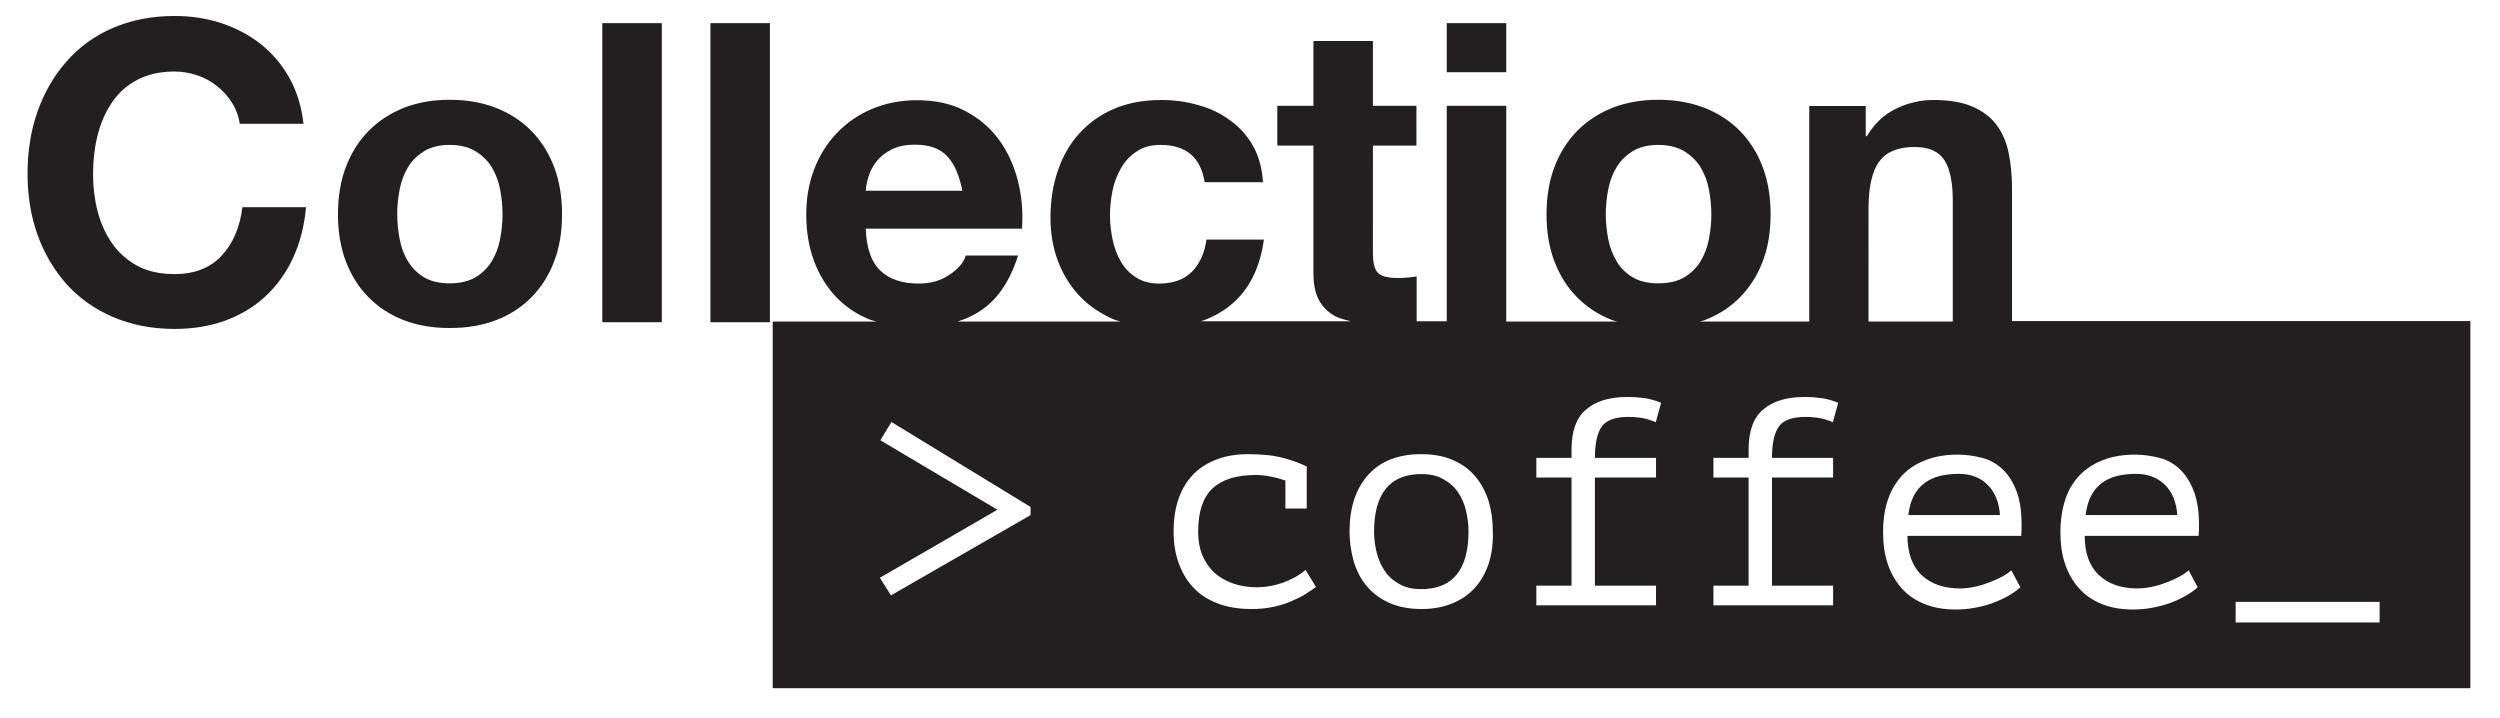 <?xml version="1.0" encoding="utf-8"?>
<!-- Generator: Adobe Illustrator 25.2.2, SVG Export Plug-In . SVG Version: 6.00 Build 0)  -->
<svg version="1.1" id="Layer_1" xmlns="http://www.w3.org/2000/svg" xmlns:xlink="http://www.w3.org/1999/xlink" x="0px" y="0px"
	 viewBox="0 0 1080 310.3" style="enable-background:new 0 0 1080 310.3;" xml:space="preserve">
<style type="text/css">
	.st0{fill:#231F20;}
</style>
<g>
	<path class="st0" d="M95.8,110.4c-4.9,5.3-11.7,8-20.4,8c-6.4,0-11.8-1.2-16.3-3.7s-8.1-5.8-10.9-9.9c-2.8-4.1-4.8-8.7-6.1-13.8
		c-1.3-5.1-1.9-10.4-1.9-15.8c0-5.7,0.6-11.2,1.9-16.5c1.3-5.3,3.3-10,6.1-14.2c2.8-4.2,6.4-7.5,10.9-9.9s9.9-3.7,16.3-3.7
		c3.5,0,6.8,0.6,10,1.7c3.2,1.1,6.1,2.7,8.6,4.8c2.5,2,4.6,4.4,6.3,7.1c1.7,2.7,2.8,5.7,3.3,9h27.5c-0.8-7.5-2.9-14.1-6.1-19.9
		c-3.3-5.8-7.4-10.6-12.4-14.6c-5-3.9-10.7-6.9-17-9S82.5,6.9,75.4,6.9c-9.9,0-18.8,1.8-26.7,5.2s-14.6,8.3-20,14.5
		c-5.4,6.1-9.6,13.4-12.5,21.6c-2.9,8.3-4.3,17.2-4.3,26.9c0,9.4,1.4,18.2,4.3,26.3c2.9,8.1,7.1,15.2,12.5,21.3
		c5.4,6,12.1,10.8,20,14.2s16.8,5.2,26.7,5.2c8,0,15.3-1.2,21.9-3.6c6.6-2.4,12.4-5.9,17.4-10.5c4.9-4.6,8.9-10.1,11.9-16.6
		c3-6.5,4.9-13.8,5.6-21.9h-27.5C103.7,98.1,100.7,105.1,95.8,110.4z"/>
	<path class="st0" d="M229.6,56.6c-4.2-4.3-9.3-7.6-15.3-10c-6-2.3-12.6-3.5-20-3.5c-7.4,0-14,1.2-19.9,3.5c-5.9,2.4-11,5.7-15.2,10
		c-4.2,4.3-7.5,9.5-9.8,15.6c-2.3,6.1-3.4,12.9-3.4,20.4c0,7.5,1.1,14.2,3.4,20.3c2.3,6,5.5,11.2,9.8,15.5c4.2,4.3,9.3,7.6,15.2,9.9
		c5.9,2.3,12.5,3.4,19.9,3.4c7.4,0,14-1.1,20-3.4c6-2.3,11.1-5.6,15.3-9.9c4.2-4.3,7.5-9.4,9.8-15.5c2.3-6,3.4-12.8,3.4-20.3
		c0-7.5-1.1-14.3-3.4-20.4C237.1,66.1,233.8,60.9,229.6,56.6z M216,103.5c-0.7,3.6-2,6.8-3.7,9.6c-1.8,2.8-4.1,5.1-7.1,6.8
		c-3,1.7-6.6,2.5-10.9,2.5c-4.3,0-8-0.8-10.9-2.5c-2.9-1.7-5.2-3.9-7-6.8c-1.8-2.8-3-6-3.7-9.6c-0.7-3.6-1.1-7.2-1.1-10.9
		c0-3.7,0.4-7.4,1.1-11c0.7-3.6,2-6.8,3.7-9.6c1.7-2.8,4.1-5,7-6.8c2.9-1.7,6.5-2.6,10.9-2.6c4.3,0,8,0.9,10.9,2.6
		c3,1.8,5.3,4,7.1,6.8c1.7,2.8,3,6,3.7,9.6c0.7,3.6,1.1,7.3,1.1,11C217.1,96.3,216.7,99.9,216,103.5z"/>
	<rect x="260.2" y="10" class="st0" width="25.7" height="129.2"/>
	<rect x="306.9" y="10" class="st0" width="25.7" height="129.2"/>
	<rect x="625" y="10" class="st0" width="25.7" height="21.2"/>
	<path class="st0" d="M922.6,204.7c-2.8,0-5.4,0.3-7.9,0.9c-2.5,0.6-4.7,1.6-6.6,3c-1.9,1.4-3.5,3.2-4.7,5.5s-2,5-2.4,8.4h39.6
		c-0.4-5.6-2.2-10-5.4-13.1C931.9,206.2,927.8,204.7,922.6,204.7z"/>
	<path class="st0" d="M869.2,138.7V81.7c0-5.8-0.5-11.1-1.5-15.8c-1-4.8-2.8-8.8-5.3-12.1c-2.5-3.3-6-5.9-10.4-7.8
		c-4.4-1.9-10-2.8-16.9-2.8c-5.4,0-10.7,1.2-15.9,3.7c-5.2,2.5-9.4,6.4-12.7,11.9h-0.5v-13h-24.4v93.1h-47.4
		c0.7-0.2,1.5-0.3,2.2-0.6c6-2.3,11.1-5.6,15.3-9.9c4.2-4.3,7.5-9.4,9.8-15.5c2.3-6,3.4-12.8,3.4-20.3c0-7.5-1.1-14.3-3.4-20.4
		c-2.3-6.1-5.6-11.3-9.8-15.6c-4.2-4.3-9.3-7.6-15.3-10c-6-2.3-12.6-3.5-20-3.5s-14,1.2-19.9,3.5c-5.9,2.4-11,5.7-15.2,10
		c-4.2,4.3-7.5,9.5-9.8,15.6c-2.3,6.1-3.4,12.9-3.4,20.4c0,7.5,1.1,14.2,3.4,20.3c2.3,6,5.5,11.2,9.8,15.5c4.2,4.3,9.3,7.6,15.2,9.9
		c0.7,0.3,1.5,0.4,2.2,0.6h-48V45.7H625v93.1h-13v-19.4c-1.2,0.2-2.5,0.4-3.8,0.5c-1.3,0.1-2.7,0.2-4.2,0.2c-4.3,0-7.2-0.7-8.7-2.2
		c-1.5-1.5-2.2-4.3-2.2-8.7V62.9h18.8V45.7h-18.8v-28h-25.7v28h-15.6v17.2h15.6v55.2c0,4.7,0.8,8.5,2.3,11.4
		c1.6,2.9,3.7,5.1,6.4,6.7c2.2,1.3,4.9,2,7.7,2.6h-65c4.7-1.6,9-3.9,12.7-6.9c8-6.5,12.8-16,14.5-28.4h-24.8
		c-0.8,5.8-2.9,10.4-6.2,13.8c-3.3,3.4-8.1,5.2-14.2,5.2c-4,0-7.4-0.9-10.1-2.7c-2.8-1.8-5-4.1-6.6-7c-1.6-2.8-2.8-6-3.5-9.5
		c-0.7-3.5-1.1-6.9-1.1-10.3c0-3.5,0.4-7,1.1-10.6c0.7-3.6,2-6.8,3.7-9.8c1.7-3,4-5.4,6.8-7.2c2.8-1.9,6.2-2.8,10.3-2.8
		c11,0,17.3,5.4,19,16.1h25.2c-0.4-6-1.8-11.3-4.3-15.7c-2.5-4.4-5.8-8.1-9.9-11c-4-3-8.6-5.2-13.8-6.6c-5.1-1.5-10.5-2.2-16-2.2
		c-7.6,0-14.4,1.3-20.3,3.8c-5.9,2.5-10.9,6.1-15,10.6c-4.1,4.5-7.2,9.9-9.3,16.1c-2.1,6.2-3.2,12.9-3.2,20.2c0,7,1.1,13.4,3.4,19.3
		c2.3,5.9,5.5,10.9,9.6,15.1c4.1,4.2,9.1,7.5,14.9,9.9c0.8,0.3,1.6,0.4,2.4,0.7h-70.4c3.4-1.1,6.6-2.5,9.5-4.4
		c7.5-4.8,13-12.8,16.6-24.1h-22.6c-0.8,2.9-3.1,5.6-6.9,8.2c-3.7,2.6-8.2,3.9-13.4,3.9c-7.2,0-12.8-1.9-16.6-5.6
		c-3.9-3.7-6-9.8-6.3-18.1h67.5c0.5-7.2-0.1-14.2-1.8-20.8c-1.7-6.6-4.4-12.5-8.2-17.7c-3.8-5.2-8.7-9.3-14.6-12.4
		c-5.9-3.1-12.8-4.6-20.8-4.6c-7.1,0-13.6,1.3-19.5,3.8c-5.9,2.5-10.9,6-15.1,10.4c-4.2,4.4-7.5,9.6-9.8,15.7
		c-2.3,6-3.4,12.5-3.4,19.5c0,7.2,1.1,13.9,3.3,19.9c2.2,6,5.4,11.2,9.5,15.6c4.1,4.3,9.1,7.7,15,10c0.8,0.3,1.7,0.4,2.5,0.7h-44.8
		v158.4h733.4V138.7H869.2z M694.8,103.5c-0.7-3.6-1.1-7.2-1.1-10.9c0-3.7,0.4-7.4,1.1-11c0.7-3.6,2-6.8,3.7-9.6
		c1.7-2.8,4.1-5,7-6.8c2.9-1.7,6.5-2.6,10.9-2.6c4.3,0,8,0.9,11,2.6c2.9,1.8,5.3,4,7.1,6.8c1.7,2.8,3,6,3.7,9.6
		c0.7,3.6,1.1,7.3,1.1,11c0,3.7-0.4,7.4-1.1,10.9c-0.7,3.6-2,6.8-3.7,9.6c-1.8,2.8-4.1,5.1-7.1,6.8c-3,1.7-6.6,2.5-11,2.5
		c-4.3,0-8-0.8-10.9-2.5c-2.9-1.7-5.2-3.9-7-6.8C696.8,110.2,695.5,107,694.8,103.5z M375.2,76.3c0.7-2.3,1.8-4.5,3.4-6.5
		c1.6-2.1,3.8-3.8,6.5-5.2c2.7-1.4,6.1-2.1,10.2-2.1c6.3,0,10.9,1.7,14,5.1s5.2,8.3,6.4,14.8H374C374.1,80.6,374.5,78.5,375.2,76.3z
		 M807.2,90.2c0-9.5,1.6-16.4,4.7-20.5c3.1-4.2,8.2-6.2,15.2-6.2c6.2,0,10.4,1.9,12.9,5.7c2.4,3.8,3.6,9.6,3.6,17.3v52.4h-36.4V90.2
		z M445.1,222.6l-60.2,34.6l-4.8-7.6l50.8-29.4l-50.6-30l4.8-7.9l60.1,36.7V222.6z M563.9,256.7c-1.8,1.1-3.9,2.1-6.2,3.1
		c-2.3,1-4.9,1.8-7.8,2.4c-2.8,0.6-5.9,0.9-9.2,0.9c-5.5,0-10.4-0.8-14.6-2.4c-4.2-1.6-7.7-3.8-10.5-6.8c-2.8-2.9-4.9-6.5-6.4-10.6
		c-1.5-4.1-2.2-8.7-2.2-13.7c0-5.3,0.7-10.1,2.2-14.3c1.5-4.2,3.6-7.6,6.4-10.5c2.8-2.8,6.2-4.9,10.2-6.4c4-1.5,8.5-2.2,13.4-2.2
		c6.3,0,11.4,0.6,15.4,1.7s7.3,2.3,10,3.7l-0.1,0.4v17.7h-9.2v-12.1c-2-0.7-4.1-1.3-6.3-1.7c-2.3-0.5-4.5-0.7-6.7-0.7
		c-8.3,0-14.5,2-18.6,5.9c-4.1,3.9-6.1,10.1-6.1,18.7c0,3.8,0.6,7.1,1.8,10c1.2,2.9,2.9,5.4,5.1,7.5c2.2,2,4.9,3.6,8,4.7
		c3.1,1.1,6.5,1.7,10.3,1.7c4,0,7.9-0.7,11.7-2.1c3.8-1.4,7-3.2,9.5-5.4l4.5,7.4C567.1,254.6,565.6,255.6,563.9,256.7z M643.1,243.5
		c-1.4,4.1-3.4,7.6-6,10.5c-2.6,2.9-5.9,5.1-9.8,6.7c-3.9,1.6-8.3,2.4-13.2,2.4c-5.3,0-9.9-0.9-13.8-2.6c-3.9-1.7-7.1-4.1-9.7-7.1
		c-2.6-3-4.4-6.5-5.7-10.6c-1.2-4.1-1.9-8.5-1.9-13.2c0-10.3,2.7-18.4,8-24.4c5.4-6,13-9,23-9c5.4,0,10,0.9,13.8,2.6
		c3.9,1.7,7.1,4.1,9.6,7.1c2.5,3,4.4,6.5,5.7,10.6c1.2,4.1,1.8,8.5,1.8,13.1C645.1,234.8,644.4,239.4,643.1,243.5z M715.3,182.4
		c-2.2-0.9-4.3-1.6-6.3-1.9c-2-0.3-3.9-0.4-5.6-0.4c-5.6,0-9.4,1.4-11.4,4.1c-2,2.8-3,7.3-3,13.6h26.4v8.5h-26.4V253h26.4v8.5h-51.7
		V253h15.2v-46.7h-15.2v-8.5h15.2v-3.6c0-8,2.1-13.8,6.3-17.3c4.2-3.6,10.1-5.4,17.8-5.4c2.8,0,5.3,0.2,7.5,0.5c2.2,0.3,4.6,1,7.1,2
		L715.3,182.4z M791.8,182.4c-2.2-0.9-4.3-1.6-6.3-1.9c-2-0.3-3.9-0.4-5.6-0.4c-5.6,0-9.4,1.4-11.4,4.1c-2,2.8-3,7.3-3,13.6h26.4
		v8.5h-26.4V253h26.4v8.5h-51.7V253h15.2v-46.7h-15.2v-8.5h15.2v-3.6c0-8,2.1-13.8,6.3-17.3c4.2-3.6,10.1-5.4,17.8-5.4
		c2.8,0,5.3,0.2,7.5,0.5c2.2,0.3,4.6,1,7.1,2L791.8,182.4z M830.2,248.5c4.1,3.8,9.6,5.7,16.5,5.7c2.3,0,4.6-0.3,6.8-0.8
		c2.3-0.5,4.4-1.2,6.4-2c2-0.8,3.8-1.6,5.4-2.5c1.6-0.9,2.8-1.8,3.6-2.5l3.9,7.3c-1.5,1.4-3.3,2.6-5.4,3.8c-2.1,1.2-4.4,2.2-6.8,3.1
		c-2.5,0.9-5,1.5-7.7,2s-5.4,0.7-8.1,0.7c-5.1,0-9.6-0.8-13.5-2.4c-3.9-1.6-7.2-3.8-9.8-6.8c-2.6-2.9-4.6-6.4-6-10.5
		c-1.4-4.1-2-8.7-2-13.8c0-5.3,0.7-10.1,2.2-14.3c1.5-4.2,3.6-7.6,6.4-10.5s6.2-4.9,10.2-6.4c4-1.5,8.5-2.2,13.4-2.2
		c3.6,0,7.1,0.5,10.6,1.4c3.5,0.9,6.6,2.7,9.2,5.3c2.7,2.6,4.7,6.2,6.2,10.7c1.4,4.6,1.9,10.4,1.5,17.7h-49.2
		C824.1,239,826.1,244.7,830.2,248.5z M906.8,248.5c4.1,3.8,9.6,5.7,16.5,5.7c2.3,0,4.6-0.3,6.8-0.8c2.3-0.5,4.4-1.2,6.4-2
		c2-0.8,3.8-1.6,5.4-2.5c1.6-0.9,2.8-1.8,3.6-2.5l3.9,7.3c-1.5,1.4-3.3,2.6-5.4,3.8c-2.1,1.2-4.4,2.2-6.8,3.1c-2.5,0.9-5,1.5-7.7,2
		c-2.7,0.5-5.4,0.7-8.1,0.7c-5.1,0-9.6-0.8-13.5-2.4c-3.9-1.6-7.2-3.8-9.8-6.8c-2.6-2.9-4.6-6.4-6-10.5c-1.4-4.1-2-8.7-2-13.8
		c0-5.3,0.8-10.1,2.2-14.3s3.6-7.6,6.4-10.5c2.8-2.8,6.2-4.9,10.2-6.4c4-1.5,8.5-2.2,13.4-2.2c3.6,0,7.1,0.5,10.6,1.4
		c3.5,0.9,6.6,2.7,9.2,5.3s4.7,6.2,6.2,10.7c1.4,4.6,2,10.4,1.5,17.7h-49.2C900.6,239,902.7,244.7,906.8,248.5z M1028,268.9h-62.2
		V260h62.2V268.9z"/>
	<path class="st0" d="M629.9,212.7c-1.6-2.4-3.8-4.3-6.4-5.7c-2.6-1.5-5.7-2.2-9.5-2.2c-6.8,0-11.9,2.1-15.3,6.3s-5.1,10.4-5.1,18.6
		c0,3,0.4,6,1.1,8.9s1.9,5.7,3.5,8c1.6,2.4,3.7,4.3,6.3,5.7c2.6,1.5,5.7,2.2,9.5,2.2c6.8,0,11.9-2.1,15.3-6.3
		c3.4-4.2,5.1-10.4,5.1-18.6c0-3-0.4-6.1-1.1-9C632.7,217.8,631.5,215.1,629.9,212.7z"/>
	<path class="st0" d="M846.1,204.7c-2.8,0-5.4,0.3-8,0.9c-2.5,0.6-4.7,1.6-6.6,3c-1.9,1.4-3.5,3.2-4.7,5.5c-1.2,2.3-2,5-2.4,8.4H864
		c-0.4-5.6-2.2-10-5.4-13.1C855.4,206.2,851.2,204.7,846.1,204.7z"/>
</g>
</svg>
